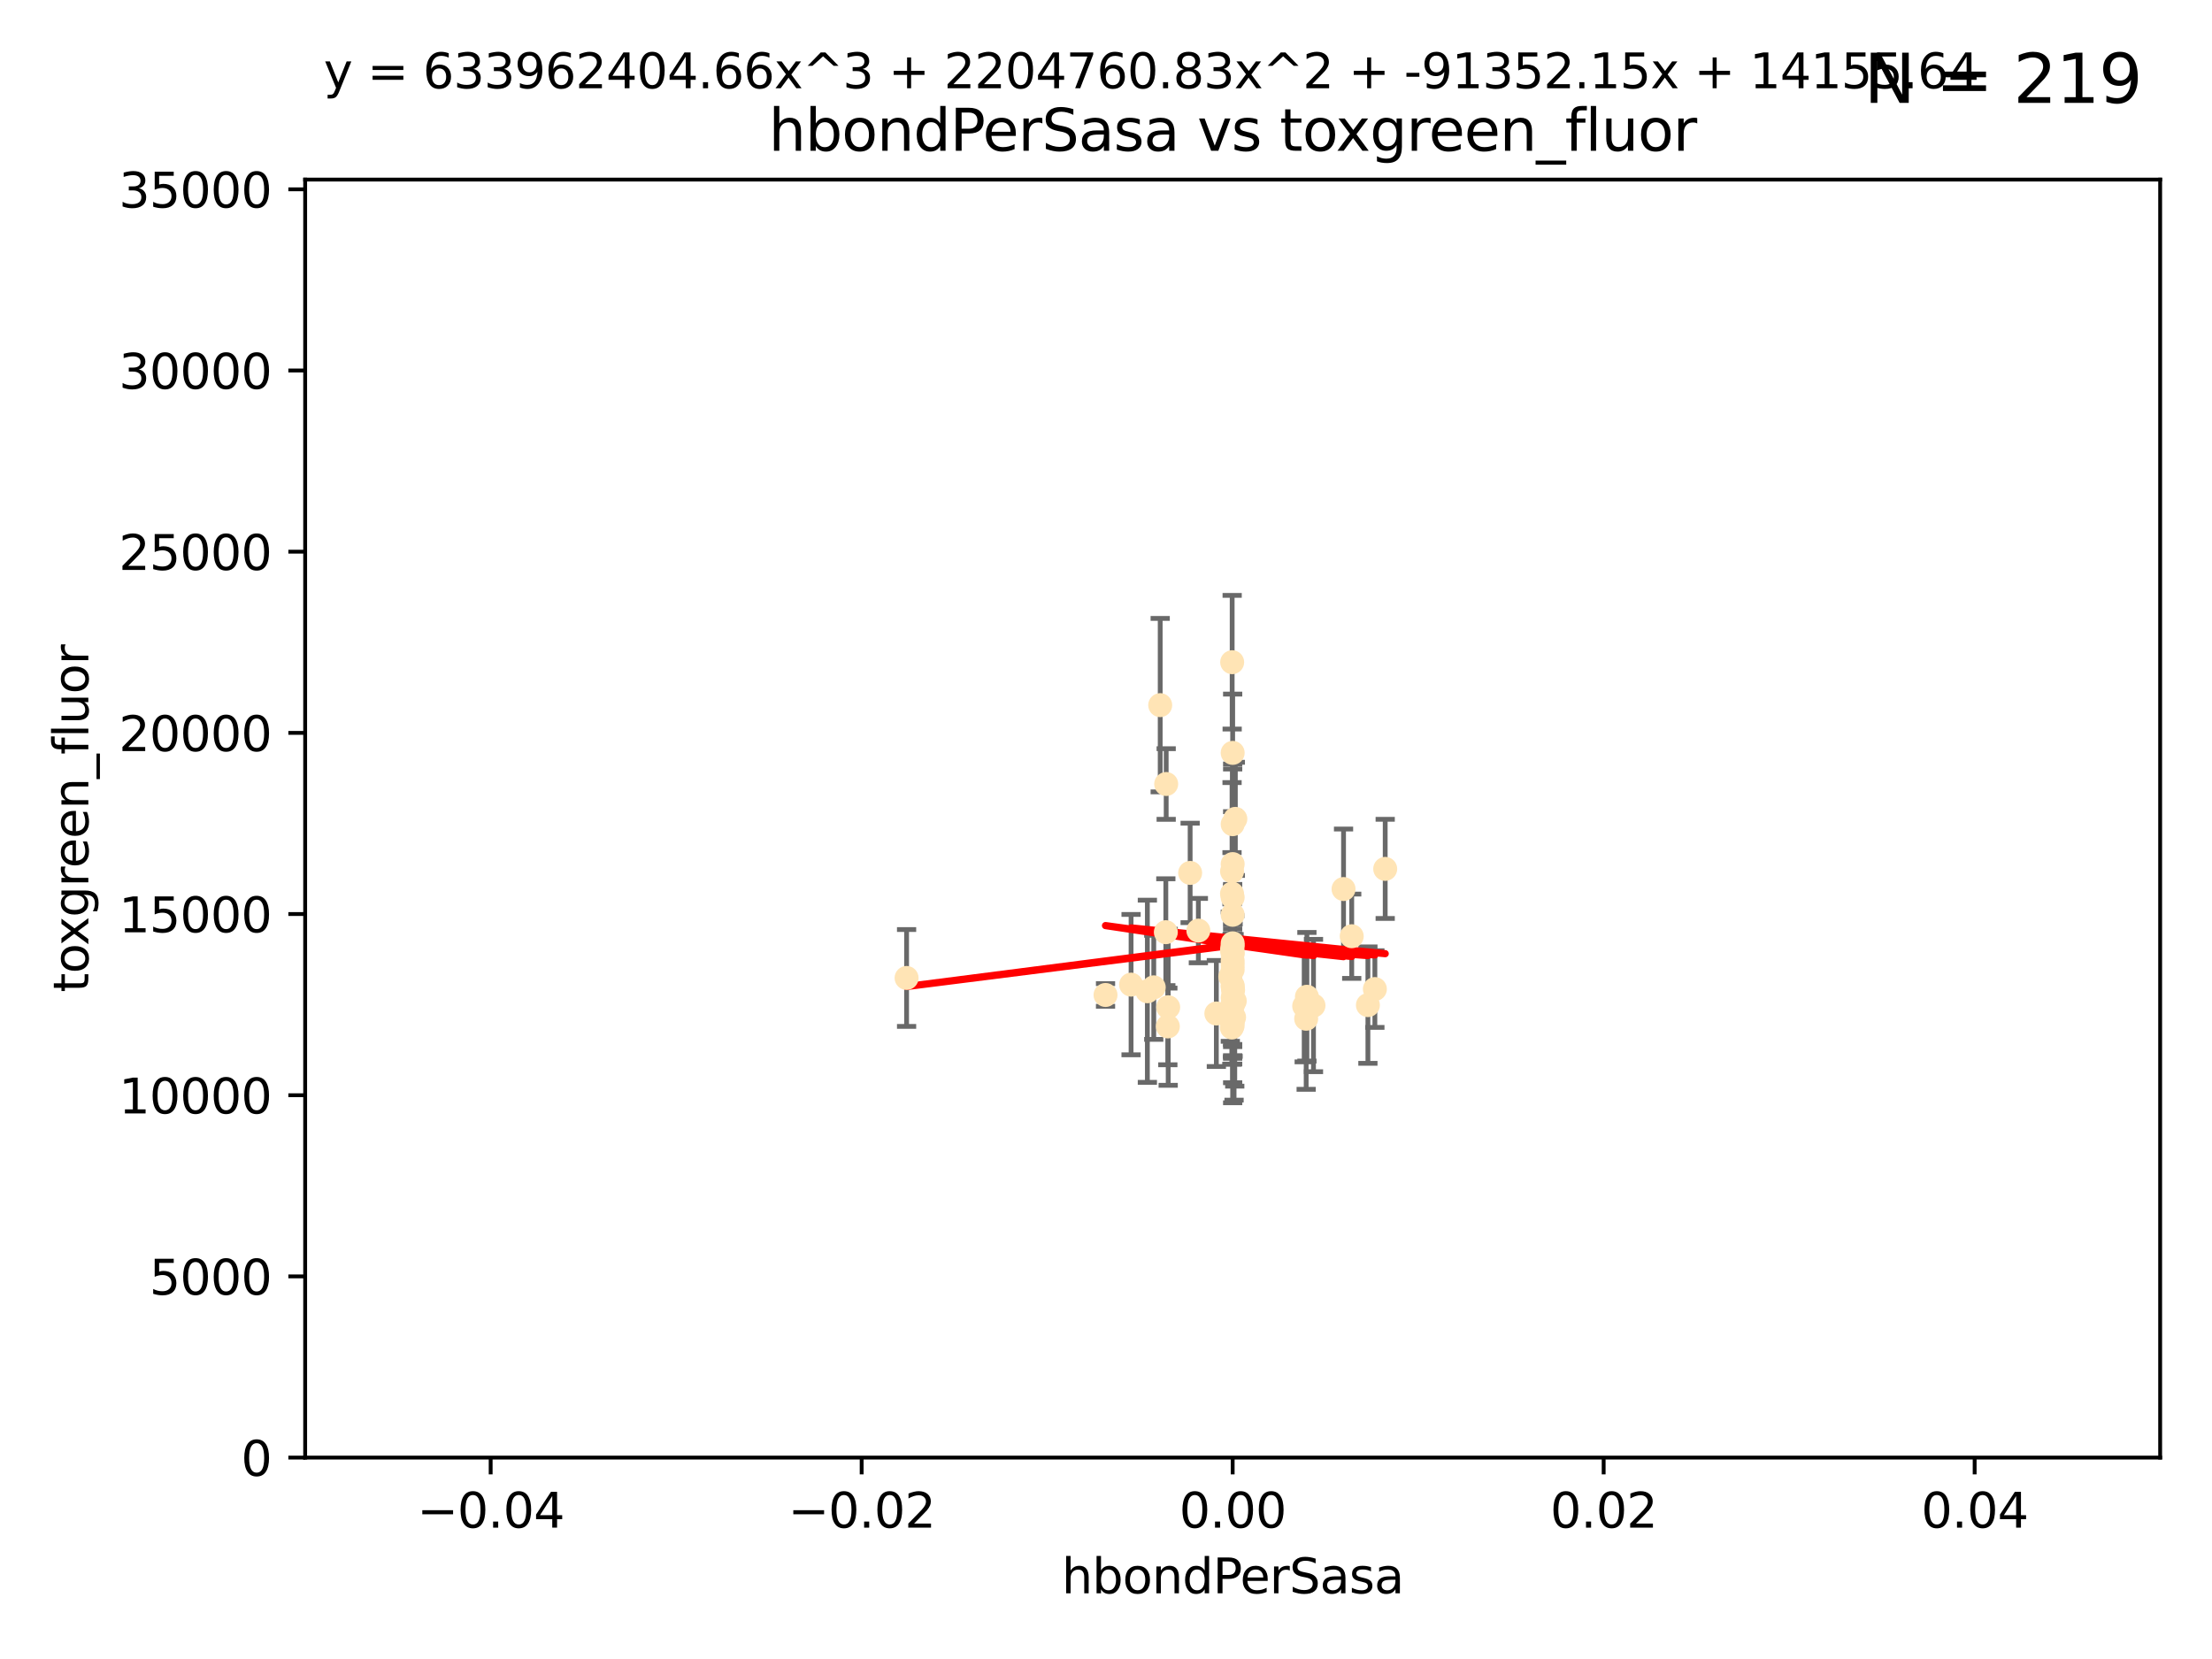 <?xml version="1.0" encoding="utf-8" standalone="no"?>
<!DOCTYPE svg PUBLIC "-//W3C//DTD SVG 1.1//EN"
  "http://www.w3.org/Graphics/SVG/1.1/DTD/svg11.dtd">
<svg xmlns:xlink="http://www.w3.org/1999/xlink" width="460.8pt" height="345.6pt" viewBox="0 0 460.8 345.6" xmlns="http://www.w3.org/2000/svg" version="1.1">
 <defs>
  <style type="text/css">*{stroke-linejoin: round; stroke-linecap: butt}</style>
 </defs>
 <g id="figure_1">
  <g id="patch_1">
   <path d="M 0 345.6 
L 460.8 345.6 
L 460.8 0 
L 0 0 
z
" style="fill: #ffffff"/>
  </g>
  <g id="axes_1">
   <g id="patch_2">
    <path d="M 63.571 303.64 
L 450 303.64 
L 450 37.411 
L 63.571 37.411 
z
" style="fill: #ffffff"/>
   </g>
   <g id="PathCollection_1">
    <defs>
     <path id="me4b89d56dd" d="M 0 1.118 
C 0.297 1.118 0.581 1 0.791 0.791 
C 1 0.581 1.118 0.297 1.118 0 
C 1.118 -0.297 1 -0.581 0.791 -0.791 
C 0.581 -1 0.297 -1.118 0 -1.118 
C -0.297 -1.118 -0.581 -1 -0.791 -0.791 
C -1 -0.581 -1.118 -0.297 -1.118 0 
C -1.118 0.297 -1 0.581 -0.791 0.791 
C -0.581 1 -0.297 1.118 0 1.118 
z
" style="stroke: #ffe4b5"/>
    </defs>
    <g clip-path="url(#p288bdc8b25)">
     <use xlink:href="#me4b89d56dd" x="256.786" y="156.837" style="fill: #ffe4b5; stroke: #ffe4b5"/>
     <use xlink:href="#me4b89d56dd" x="243.283" y="213.825" style="fill: #ffe4b5; stroke: #ffe4b5"/>
     <use xlink:href="#me4b89d56dd" x="256.786" y="171.695" style="fill: #ffe4b5; stroke: #ffe4b5"/>
     <use xlink:href="#me4b89d56dd" x="253.389" y="211.132" style="fill: #ffe4b5; stroke: #ffe4b5"/>
     <use xlink:href="#me4b89d56dd" x="247.928" y="181.843" style="fill: #ffe4b5; stroke: #ffe4b5"/>
     <use xlink:href="#me4b89d56dd" x="235.623" y="205.115" style="fill: #ffe4b5; stroke: #ffe4b5"/>
     <use xlink:href="#me4b89d56dd" x="288.563" y="181.005" style="fill: #ffe4b5; stroke: #ffe4b5"/>
     <use xlink:href="#me4b89d56dd" x="242.938" y="163.323" style="fill: #ffe4b5; stroke: #ffe4b5"/>
     <use xlink:href="#me4b89d56dd" x="286.412" y="206.037" style="fill: #ffe4b5; stroke: #ffe4b5"/>
     <use xlink:href="#me4b89d56dd" x="256.786" y="200.169" style="fill: #ffe4b5; stroke: #ffe4b5"/>
     <use xlink:href="#me4b89d56dd" x="242.864" y="194.192" style="fill: #ffe4b5; stroke: #ffe4b5"/>
     <use xlink:href="#me4b89d56dd" x="239.018" y="206.499" style="fill: #ffe4b5; stroke: #ffe4b5"/>
     <use xlink:href="#me4b89d56dd" x="256.786" y="201.987" style="fill: #ffe4b5; stroke: #ffe4b5"/>
     <use xlink:href="#me4b89d56dd" x="256.786" y="186.933" style="fill: #ffe4b5; stroke: #ffe4b5"/>
     <use xlink:href="#me4b89d56dd" x="256.651" y="186.164" style="fill: #ffe4b5; stroke: #ffe4b5"/>
     <use xlink:href="#me4b89d56dd" x="241.691" y="146.893" style="fill: #ffe4b5; stroke: #ffe4b5"/>
     <use xlink:href="#me4b89d56dd" x="256.786" y="196.509" style="fill: #ffe4b5; stroke: #ffe4b5"/>
     <use xlink:href="#me4b89d56dd" x="256.786" y="207.828" style="fill: #ffe4b5; stroke: #ffe4b5"/>
     <use xlink:href="#me4b89d56dd" x="249.641" y="193.861" style="fill: #ffe4b5; stroke: #ffe4b5"/>
     <use xlink:href="#me4b89d56dd" x="230.301" y="207.271" style="fill: #ffe4b5; stroke: #ffe4b5"/>
     <use xlink:href="#me4b89d56dd" x="256.296" y="203.455" style="fill: #ffe4b5; stroke: #ffe4b5"/>
     <use xlink:href="#me4b89d56dd" x="279.885" y="185.203" style="fill: #ffe4b5; stroke: #ffe4b5"/>
     <use xlink:href="#me4b89d56dd" x="256.613" y="214.052" style="fill: #ffe4b5; stroke: #ffe4b5"/>
     <use xlink:href="#me4b89d56dd" x="256.786" y="198.363" style="fill: #ffe4b5; stroke: #ffe4b5"/>
     <use xlink:href="#me4b89d56dd" x="256.786" y="211.585" style="fill: #ffe4b5; stroke: #ffe4b5"/>
     <use xlink:href="#me4b89d56dd" x="256.786" y="209.035" style="fill: #ffe4b5; stroke: #ffe4b5"/>
     <use xlink:href="#me4b89d56dd" x="256.786" y="209.546" style="fill: #ffe4b5; stroke: #ffe4b5"/>
     <use xlink:href="#me4b89d56dd" x="273.623" y="209.471" style="fill: #ffe4b5; stroke: #ffe4b5"/>
     <use xlink:href="#me4b89d56dd" x="256.786" y="197.121" style="fill: #ffe4b5; stroke: #ffe4b5"/>
     <use xlink:href="#me4b89d56dd" x="256.682" y="137.95" style="fill: #ffe4b5; stroke: #ffe4b5"/>
     <use xlink:href="#me4b89d56dd" x="281.589" y="195.035" style="fill: #ffe4b5; stroke: #ffe4b5"/>
     <use xlink:href="#me4b89d56dd" x="256.659" y="181.513" style="fill: #ffe4b5; stroke: #ffe4b5"/>
     <use xlink:href="#me4b89d56dd" x="272.099" y="212.224" style="fill: #ffe4b5; stroke: #ffe4b5"/>
     <use xlink:href="#me4b89d56dd" x="256.874" y="206.268" style="fill: #ffe4b5; stroke: #ffe4b5"/>
     <use xlink:href="#me4b89d56dd" x="256.786" y="205.576" style="fill: #ffe4b5; stroke: #ffe4b5"/>
     <use xlink:href="#me4b89d56dd" x="256.786" y="212.837" style="fill: #ffe4b5; stroke: #ffe4b5"/>
     <use xlink:href="#me4b89d56dd" x="240.348" y="205.681" style="fill: #ffe4b5; stroke: #ffe4b5"/>
     <use xlink:href="#me4b89d56dd" x="256.786" y="180.006" style="fill: #ffe4b5; stroke: #ffe4b5"/>
     <use xlink:href="#me4b89d56dd" x="256.653" y="197.851" style="fill: #ffe4b5; stroke: #ffe4b5"/>
     <use xlink:href="#me4b89d56dd" x="284.96" y="209.384" style="fill: #ffe4b5; stroke: #ffe4b5"/>
     <use xlink:href="#me4b89d56dd" x="257.344" y="170.586" style="fill: #ffe4b5; stroke: #ffe4b5"/>
     <use xlink:href="#me4b89d56dd" x="272.252" y="207.643" style="fill: #ffe4b5; stroke: #ffe4b5"/>
     <use xlink:href="#me4b89d56dd" x="257.222" y="208.521" style="fill: #ffe4b5; stroke: #ffe4b5"/>
     <use xlink:href="#me4b89d56dd" x="188.858" y="203.725" style="fill: #ffe4b5; stroke: #ffe4b5"/>
     <use xlink:href="#me4b89d56dd" x="256.786" y="205.306" style="fill: #ffe4b5; stroke: #ffe4b5"/>
     <use xlink:href="#me4b89d56dd" x="256.786" y="213.635" style="fill: #ffe4b5; stroke: #ffe4b5"/>
     <use xlink:href="#me4b89d56dd" x="271.688" y="209.579" style="fill: #ffe4b5; stroke: #ffe4b5"/>
     <use xlink:href="#me4b89d56dd" x="256.786" y="198.699" style="fill: #ffe4b5; stroke: #ffe4b5"/>
     <use xlink:href="#me4b89d56dd" x="243.355" y="209.828" style="fill: #ffe4b5; stroke: #ffe4b5"/>
     <use xlink:href="#me4b89d56dd" x="256.786" y="201.054" style="fill: #ffe4b5; stroke: #ffe4b5"/>
     <use xlink:href="#me4b89d56dd" x="257.08" y="211.918" style="fill: #ffe4b5; stroke: #ffe4b5"/>
     <use xlink:href="#me4b89d56dd" x="256.786" y="190.57" style="fill: #ffe4b5; stroke: #ffe4b5"/>
    </g>
   </g>
   <g id="matplotlib.axis_1">
    <g id="xtick_1">
     <g id="line2d_1">
      <defs>
       <path id="m422e2ed65f" d="M 0 0 
L 0 3.5 
" style="stroke: #000000; stroke-width: 0.8"/>
      </defs>
      <g>
       <use xlink:href="#m422e2ed65f" x="102.214" y="303.64" style="stroke: #000000; stroke-width: 0.8"/>
      </g>
     </g>
     <g id="text_1">
      <!-- −0.04 -->
      <g transform="translate(86.891 318.238)scale(0.1 -0.1)">
       <defs>
        <path id="DejaVuSans-2212" d="M 678 2272 
L 4684 2272 
L 4684 1741 
L 678 1741 
L 678 2272 
z
" transform="scale(0.016)"/>
        <path id="DejaVuSans-30" d="M 2034 4250 
Q 1547 4250 1301 3770 
Q 1056 3291 1056 2328 
Q 1056 1369 1301 889 
Q 1547 409 2034 409 
Q 2525 409 2770 889 
Q 3016 1369 3016 2328 
Q 3016 3291 2770 3770 
Q 2525 4250 2034 4250 
z
M 2034 4750 
Q 2819 4750 3233 4129 
Q 3647 3509 3647 2328 
Q 3647 1150 3233 529 
Q 2819 -91 2034 -91 
Q 1250 -91 836 529 
Q 422 1150 422 2328 
Q 422 3509 836 4129 
Q 1250 4750 2034 4750 
z
" transform="scale(0.016)"/>
        <path id="DejaVuSans-2e" d="M 684 794 
L 1344 794 
L 1344 0 
L 684 0 
L 684 794 
z
" transform="scale(0.016)"/>
        <path id="DejaVuSans-34" d="M 2419 4116 
L 825 1625 
L 2419 1625 
L 2419 4116 
z
M 2253 4666 
L 3047 4666 
L 3047 1625 
L 3713 1625 
L 3713 1100 
L 3047 1100 
L 3047 0 
L 2419 0 
L 2419 1100 
L 313 1100 
L 313 1709 
L 2253 4666 
z
" transform="scale(0.016)"/>
       </defs>
       <use xlink:href="#DejaVuSans-2212"/>
       <use xlink:href="#DejaVuSans-30" x="83.789"/>
       <use xlink:href="#DejaVuSans-2e" x="147.412"/>
       <use xlink:href="#DejaVuSans-30" x="179.199"/>
       <use xlink:href="#DejaVuSans-34" x="242.822"/>
      </g>
     </g>
    </g>
    <g id="xtick_2">
     <g id="line2d_2">
      <g>
       <use xlink:href="#m422e2ed65f" x="179.5" y="303.64" style="stroke: #000000; stroke-width: 0.8"/>
      </g>
     </g>
     <g id="text_2">
      <!-- −0.02 -->
      <g transform="translate(164.177 318.238)scale(0.1 -0.1)">
       <defs>
        <path id="DejaVuSans-32" d="M 1228 531 
L 3431 531 
L 3431 0 
L 469 0 
L 469 531 
Q 828 903 1448 1529 
Q 2069 2156 2228 2338 
Q 2531 2678 2651 2914 
Q 2772 3150 2772 3378 
Q 2772 3750 2511 3984 
Q 2250 4219 1831 4219 
Q 1534 4219 1204 4116 
Q 875 4013 500 3803 
L 500 4441 
Q 881 4594 1212 4672 
Q 1544 4750 1819 4750 
Q 2544 4750 2975 4387 
Q 3406 4025 3406 3419 
Q 3406 3131 3298 2873 
Q 3191 2616 2906 2266 
Q 2828 2175 2409 1742 
Q 1991 1309 1228 531 
z
" transform="scale(0.016)"/>
       </defs>
       <use xlink:href="#DejaVuSans-2212"/>
       <use xlink:href="#DejaVuSans-30" x="83.789"/>
       <use xlink:href="#DejaVuSans-2e" x="147.412"/>
       <use xlink:href="#DejaVuSans-30" x="179.199"/>
       <use xlink:href="#DejaVuSans-32" x="242.822"/>
      </g>
     </g>
    </g>
    <g id="xtick_3">
     <g id="line2d_3">
      <g>
       <use xlink:href="#m422e2ed65f" x="256.786" y="303.64" style="stroke: #000000; stroke-width: 0.8"/>
      </g>
     </g>
     <g id="text_3">
      <!-- 0.00 -->
      <g transform="translate(245.653 318.238)scale(0.1 -0.1)">
       <use xlink:href="#DejaVuSans-30"/>
       <use xlink:href="#DejaVuSans-2e" x="63.623"/>
       <use xlink:href="#DejaVuSans-30" x="95.41"/>
       <use xlink:href="#DejaVuSans-30" x="159.033"/>
      </g>
     </g>
    </g>
    <g id="xtick_4">
     <g id="line2d_4">
      <g>
       <use xlink:href="#m422e2ed65f" x="334.071" y="303.64" style="stroke: #000000; stroke-width: 0.8"/>
      </g>
     </g>
     <g id="text_4">
      <!-- 0.02 -->
      <g transform="translate(322.939 318.238)scale(0.1 -0.1)">
       <use xlink:href="#DejaVuSans-30"/>
       <use xlink:href="#DejaVuSans-2e" x="63.623"/>
       <use xlink:href="#DejaVuSans-30" x="95.41"/>
       <use xlink:href="#DejaVuSans-32" x="159.033"/>
      </g>
     </g>
    </g>
    <g id="xtick_5">
     <g id="line2d_5">
      <g>
       <use xlink:href="#m422e2ed65f" x="411.357" y="303.64" style="stroke: #000000; stroke-width: 0.8"/>
      </g>
     </g>
     <g id="text_5">
      <!-- 0.04 -->
      <g transform="translate(400.224 318.238)scale(0.1 -0.1)">
       <use xlink:href="#DejaVuSans-30"/>
       <use xlink:href="#DejaVuSans-2e" x="63.623"/>
       <use xlink:href="#DejaVuSans-30" x="95.41"/>
       <use xlink:href="#DejaVuSans-34" x="159.033"/>
      </g>
     </g>
    </g>
    <g id="text_6">
     <!-- hbondPerSasa -->
     <g transform="translate(221.168 331.917)scale(0.1 -0.1)">
      <defs>
       <path id="DejaVuSans-68" d="M 3513 2113 
L 3513 0 
L 2938 0 
L 2938 2094 
Q 2938 2591 2744 2837 
Q 2550 3084 2163 3084 
Q 1697 3084 1428 2787 
Q 1159 2491 1159 1978 
L 1159 0 
L 581 0 
L 581 4863 
L 1159 4863 
L 1159 2956 
Q 1366 3272 1645 3428 
Q 1925 3584 2291 3584 
Q 2894 3584 3203 3211 
Q 3513 2838 3513 2113 
z
" transform="scale(0.016)"/>
       <path id="DejaVuSans-62" d="M 3116 1747 
Q 3116 2381 2855 2742 
Q 2594 3103 2138 3103 
Q 1681 3103 1420 2742 
Q 1159 2381 1159 1747 
Q 1159 1113 1420 752 
Q 1681 391 2138 391 
Q 2594 391 2855 752 
Q 3116 1113 3116 1747 
z
M 1159 2969 
Q 1341 3281 1617 3432 
Q 1894 3584 2278 3584 
Q 2916 3584 3314 3078 
Q 3713 2572 3713 1747 
Q 3713 922 3314 415 
Q 2916 -91 2278 -91 
Q 1894 -91 1617 61 
Q 1341 213 1159 525 
L 1159 0 
L 581 0 
L 581 4863 
L 1159 4863 
L 1159 2969 
z
" transform="scale(0.016)"/>
       <path id="DejaVuSans-6f" d="M 1959 3097 
Q 1497 3097 1228 2736 
Q 959 2375 959 1747 
Q 959 1119 1226 758 
Q 1494 397 1959 397 
Q 2419 397 2687 759 
Q 2956 1122 2956 1747 
Q 2956 2369 2687 2733 
Q 2419 3097 1959 3097 
z
M 1959 3584 
Q 2709 3584 3137 3096 
Q 3566 2609 3566 1747 
Q 3566 888 3137 398 
Q 2709 -91 1959 -91 
Q 1206 -91 779 398 
Q 353 888 353 1747 
Q 353 2609 779 3096 
Q 1206 3584 1959 3584 
z
" transform="scale(0.016)"/>
       <path id="DejaVuSans-6e" d="M 3513 2113 
L 3513 0 
L 2938 0 
L 2938 2094 
Q 2938 2591 2744 2837 
Q 2550 3084 2163 3084 
Q 1697 3084 1428 2787 
Q 1159 2491 1159 1978 
L 1159 0 
L 581 0 
L 581 3500 
L 1159 3500 
L 1159 2956 
Q 1366 3272 1645 3428 
Q 1925 3584 2291 3584 
Q 2894 3584 3203 3211 
Q 3513 2838 3513 2113 
z
" transform="scale(0.016)"/>
       <path id="DejaVuSans-64" d="M 2906 2969 
L 2906 4863 
L 3481 4863 
L 3481 0 
L 2906 0 
L 2906 525 
Q 2725 213 2448 61 
Q 2172 -91 1784 -91 
Q 1150 -91 751 415 
Q 353 922 353 1747 
Q 353 2572 751 3078 
Q 1150 3584 1784 3584 
Q 2172 3584 2448 3432 
Q 2725 3281 2906 2969 
z
M 947 1747 
Q 947 1113 1208 752 
Q 1469 391 1925 391 
Q 2381 391 2643 752 
Q 2906 1113 2906 1747 
Q 2906 2381 2643 2742 
Q 2381 3103 1925 3103 
Q 1469 3103 1208 2742 
Q 947 2381 947 1747 
z
" transform="scale(0.016)"/>
       <path id="DejaVuSans-50" d="M 1259 4147 
L 1259 2394 
L 2053 2394 
Q 2494 2394 2734 2622 
Q 2975 2850 2975 3272 
Q 2975 3691 2734 3919 
Q 2494 4147 2053 4147 
L 1259 4147 
z
M 628 4666 
L 2053 4666 
Q 2838 4666 3239 4311 
Q 3641 3956 3641 3272 
Q 3641 2581 3239 2228 
Q 2838 1875 2053 1875 
L 1259 1875 
L 1259 0 
L 628 0 
L 628 4666 
z
" transform="scale(0.016)"/>
       <path id="DejaVuSans-65" d="M 3597 1894 
L 3597 1613 
L 953 1613 
Q 991 1019 1311 708 
Q 1631 397 2203 397 
Q 2534 397 2845 478 
Q 3156 559 3463 722 
L 3463 178 
Q 3153 47 2828 -22 
Q 2503 -91 2169 -91 
Q 1331 -91 842 396 
Q 353 884 353 1716 
Q 353 2575 817 3079 
Q 1281 3584 2069 3584 
Q 2775 3584 3186 3129 
Q 3597 2675 3597 1894 
z
M 3022 2063 
Q 3016 2534 2758 2815 
Q 2500 3097 2075 3097 
Q 1594 3097 1305 2825 
Q 1016 2553 972 2059 
L 3022 2063 
z
" transform="scale(0.016)"/>
       <path id="DejaVuSans-72" d="M 2631 2963 
Q 2534 3019 2420 3045 
Q 2306 3072 2169 3072 
Q 1681 3072 1420 2755 
Q 1159 2438 1159 1844 
L 1159 0 
L 581 0 
L 581 3500 
L 1159 3500 
L 1159 2956 
Q 1341 3275 1631 3429 
Q 1922 3584 2338 3584 
Q 2397 3584 2469 3576 
Q 2541 3569 2628 3553 
L 2631 2963 
z
" transform="scale(0.016)"/>
       <path id="DejaVuSans-53" d="M 3425 4513 
L 3425 3897 
Q 3066 4069 2747 4153 
Q 2428 4238 2131 4238 
Q 1616 4238 1336 4038 
Q 1056 3838 1056 3469 
Q 1056 3159 1242 3001 
Q 1428 2844 1947 2747 
L 2328 2669 
Q 3034 2534 3370 2195 
Q 3706 1856 3706 1288 
Q 3706 609 3251 259 
Q 2797 -91 1919 -91 
Q 1588 -91 1214 -16 
Q 841 59 441 206 
L 441 856 
Q 825 641 1194 531 
Q 1563 422 1919 422 
Q 2459 422 2753 634 
Q 3047 847 3047 1241 
Q 3047 1584 2836 1778 
Q 2625 1972 2144 2069 
L 1759 2144 
Q 1053 2284 737 2584 
Q 422 2884 422 3419 
Q 422 4038 858 4394 
Q 1294 4750 2059 4750 
Q 2388 4750 2728 4690 
Q 3069 4631 3425 4513 
z
" transform="scale(0.016)"/>
       <path id="DejaVuSans-61" d="M 2194 1759 
Q 1497 1759 1228 1600 
Q 959 1441 959 1056 
Q 959 750 1161 570 
Q 1363 391 1709 391 
Q 2188 391 2477 730 
Q 2766 1069 2766 1631 
L 2766 1759 
L 2194 1759 
z
M 3341 1997 
L 3341 0 
L 2766 0 
L 2766 531 
Q 2569 213 2275 61 
Q 1981 -91 1556 -91 
Q 1019 -91 701 211 
Q 384 513 384 1019 
Q 384 1609 779 1909 
Q 1175 2209 1959 2209 
L 2766 2209 
L 2766 2266 
Q 2766 2663 2505 2880 
Q 2244 3097 1772 3097 
Q 1472 3097 1187 3025 
Q 903 2953 641 2809 
L 641 3341 
Q 956 3463 1253 3523 
Q 1550 3584 1831 3584 
Q 2591 3584 2966 3190 
Q 3341 2797 3341 1997 
z
" transform="scale(0.016)"/>
       <path id="DejaVuSans-73" d="M 2834 3397 
L 2834 2853 
Q 2591 2978 2328 3040 
Q 2066 3103 1784 3103 
Q 1356 3103 1142 2972 
Q 928 2841 928 2578 
Q 928 2378 1081 2264 
Q 1234 2150 1697 2047 
L 1894 2003 
Q 2506 1872 2764 1633 
Q 3022 1394 3022 966 
Q 3022 478 2636 193 
Q 2250 -91 1575 -91 
Q 1294 -91 989 -36 
Q 684 19 347 128 
L 347 722 
Q 666 556 975 473 
Q 1284 391 1588 391 
Q 1994 391 2212 530 
Q 2431 669 2431 922 
Q 2431 1156 2273 1281 
Q 2116 1406 1581 1522 
L 1381 1569 
Q 847 1681 609 1914 
Q 372 2147 372 2553 
Q 372 3047 722 3315 
Q 1072 3584 1716 3584 
Q 2034 3584 2315 3537 
Q 2597 3491 2834 3397 
z
" transform="scale(0.016)"/>
      </defs>
      <use xlink:href="#DejaVuSans-68"/>
      <use xlink:href="#DejaVuSans-62" x="63.379"/>
      <use xlink:href="#DejaVuSans-6f" x="126.855"/>
      <use xlink:href="#DejaVuSans-6e" x="188.037"/>
      <use xlink:href="#DejaVuSans-64" x="251.416"/>
      <use xlink:href="#DejaVuSans-50" x="314.893"/>
      <use xlink:href="#DejaVuSans-65" x="371.57"/>
      <use xlink:href="#DejaVuSans-72" x="433.094"/>
      <use xlink:href="#DejaVuSans-53" x="474.207"/>
      <use xlink:href="#DejaVuSans-61" x="537.684"/>
      <use xlink:href="#DejaVuSans-73" x="598.963"/>
      <use xlink:href="#DejaVuSans-61" x="651.062"/>
     </g>
    </g>
   </g>
   <g id="matplotlib.axis_2">
    <g id="ytick_1">
     <g id="line2d_6">
      <defs>
       <path id="md55c28b220" d="M 0 0 
L -3.5 0 
" style="stroke: #000000; stroke-width: 0.8"/>
      </defs>
      <g>
       <use xlink:href="#md55c28b220" x="63.571" y="303.64" style="stroke: #000000; stroke-width: 0.8"/>
      </g>
     </g>
     <g id="text_7">
      <!-- 0 -->
      <g transform="translate(50.209 307.439)scale(0.1 -0.1)">
       <use xlink:href="#DejaVuSans-30"/>
      </g>
     </g>
    </g>
    <g id="ytick_2">
     <g id="line2d_7">
      <g>
       <use xlink:href="#md55c28b220" x="63.571" y="265.897" style="stroke: #000000; stroke-width: 0.8"/>
      </g>
     </g>
     <g id="text_8">
      <!-- 5000 -->
      <g transform="translate(31.121 269.696)scale(0.1 -0.1)">
       <defs>
        <path id="DejaVuSans-35" d="M 691 4666 
L 3169 4666 
L 3169 4134 
L 1269 4134 
L 1269 2991 
Q 1406 3038 1543 3061 
Q 1681 3084 1819 3084 
Q 2600 3084 3056 2656 
Q 3513 2228 3513 1497 
Q 3513 744 3044 326 
Q 2575 -91 1722 -91 
Q 1428 -91 1123 -41 
Q 819 9 494 109 
L 494 744 
Q 775 591 1075 516 
Q 1375 441 1709 441 
Q 2250 441 2565 725 
Q 2881 1009 2881 1497 
Q 2881 1984 2565 2268 
Q 2250 2553 1709 2553 
Q 1456 2553 1204 2497 
Q 953 2441 691 2322 
L 691 4666 
z
" transform="scale(0.016)"/>
       </defs>
       <use xlink:href="#DejaVuSans-35"/>
       <use xlink:href="#DejaVuSans-30" x="63.623"/>
       <use xlink:href="#DejaVuSans-30" x="127.246"/>
       <use xlink:href="#DejaVuSans-30" x="190.869"/>
      </g>
     </g>
    </g>
    <g id="ytick_3">
     <g id="line2d_8">
      <g>
       <use xlink:href="#md55c28b220" x="63.571" y="228.154" style="stroke: #000000; stroke-width: 0.8"/>
      </g>
     </g>
     <g id="text_9">
      <!-- 10000 -->
      <g transform="translate(24.759 231.953)scale(0.1 -0.1)">
       <defs>
        <path id="DejaVuSans-31" d="M 794 531 
L 1825 531 
L 1825 4091 
L 703 3866 
L 703 4441 
L 1819 4666 
L 2450 4666 
L 2450 531 
L 3481 531 
L 3481 0 
L 794 0 
L 794 531 
z
" transform="scale(0.016)"/>
       </defs>
       <use xlink:href="#DejaVuSans-31"/>
       <use xlink:href="#DejaVuSans-30" x="63.623"/>
       <use xlink:href="#DejaVuSans-30" x="127.246"/>
       <use xlink:href="#DejaVuSans-30" x="190.869"/>
       <use xlink:href="#DejaVuSans-30" x="254.492"/>
      </g>
     </g>
    </g>
    <g id="ytick_4">
     <g id="line2d_9">
      <g>
       <use xlink:href="#md55c28b220" x="63.571" y="190.411" style="stroke: #000000; stroke-width: 0.8"/>
      </g>
     </g>
     <g id="text_10">
      <!-- 15000 -->
      <g transform="translate(24.759 194.21)scale(0.1 -0.1)">
       <use xlink:href="#DejaVuSans-31"/>
       <use xlink:href="#DejaVuSans-35" x="63.623"/>
       <use xlink:href="#DejaVuSans-30" x="127.246"/>
       <use xlink:href="#DejaVuSans-30" x="190.869"/>
       <use xlink:href="#DejaVuSans-30" x="254.492"/>
      </g>
     </g>
    </g>
    <g id="ytick_5">
     <g id="line2d_10">
      <g>
       <use xlink:href="#md55c28b220" x="63.571" y="152.668" style="stroke: #000000; stroke-width: 0.8"/>
      </g>
     </g>
     <g id="text_11">
      <!-- 20000 -->
      <g transform="translate(24.759 156.467)scale(0.1 -0.1)">
       <use xlink:href="#DejaVuSans-32"/>
       <use xlink:href="#DejaVuSans-30" x="63.623"/>
       <use xlink:href="#DejaVuSans-30" x="127.246"/>
       <use xlink:href="#DejaVuSans-30" x="190.869"/>
       <use xlink:href="#DejaVuSans-30" x="254.492"/>
      </g>
     </g>
    </g>
    <g id="ytick_6">
     <g id="line2d_11">
      <g>
       <use xlink:href="#md55c28b220" x="63.571" y="114.925" style="stroke: #000000; stroke-width: 0.8"/>
      </g>
     </g>
     <g id="text_12">
      <!-- 25000 -->
      <g transform="translate(24.759 118.724)scale(0.1 -0.1)">
       <use xlink:href="#DejaVuSans-32"/>
       <use xlink:href="#DejaVuSans-35" x="63.623"/>
       <use xlink:href="#DejaVuSans-30" x="127.246"/>
       <use xlink:href="#DejaVuSans-30" x="190.869"/>
       <use xlink:href="#DejaVuSans-30" x="254.492"/>
      </g>
     </g>
    </g>
    <g id="ytick_7">
     <g id="line2d_12">
      <g>
       <use xlink:href="#md55c28b220" x="63.571" y="77.181" style="stroke: #000000; stroke-width: 0.8"/>
      </g>
     </g>
     <g id="text_13">
      <!-- 30000 -->
      <g transform="translate(24.759 80.981)scale(0.1 -0.1)">
       <defs>
        <path id="DejaVuSans-33" d="M 2597 2516 
Q 3050 2419 3304 2112 
Q 3559 1806 3559 1356 
Q 3559 666 3084 287 
Q 2609 -91 1734 -91 
Q 1441 -91 1130 -33 
Q 819 25 488 141 
L 488 750 
Q 750 597 1062 519 
Q 1375 441 1716 441 
Q 2309 441 2620 675 
Q 2931 909 2931 1356 
Q 2931 1769 2642 2001 
Q 2353 2234 1838 2234 
L 1294 2234 
L 1294 2753 
L 1863 2753 
Q 2328 2753 2575 2939 
Q 2822 3125 2822 3475 
Q 2822 3834 2567 4026 
Q 2313 4219 1838 4219 
Q 1578 4219 1281 4162 
Q 984 4106 628 3988 
L 628 4550 
Q 988 4650 1302 4700 
Q 1616 4750 1894 4750 
Q 2613 4750 3031 4423 
Q 3450 4097 3450 3541 
Q 3450 3153 3228 2886 
Q 3006 2619 2597 2516 
z
" transform="scale(0.016)"/>
       </defs>
       <use xlink:href="#DejaVuSans-33"/>
       <use xlink:href="#DejaVuSans-30" x="63.623"/>
       <use xlink:href="#DejaVuSans-30" x="127.246"/>
       <use xlink:href="#DejaVuSans-30" x="190.869"/>
       <use xlink:href="#DejaVuSans-30" x="254.492"/>
      </g>
     </g>
    </g>
    <g id="ytick_8">
     <g id="line2d_13">
      <g>
       <use xlink:href="#md55c28b220" x="63.571" y="39.438" style="stroke: #000000; stroke-width: 0.8"/>
      </g>
     </g>
     <g id="text_14">
      <!-- 35000 -->
      <g transform="translate(24.759 43.238)scale(0.1 -0.1)">
       <use xlink:href="#DejaVuSans-33"/>
       <use xlink:href="#DejaVuSans-35" x="63.623"/>
       <use xlink:href="#DejaVuSans-30" x="127.246"/>
       <use xlink:href="#DejaVuSans-30" x="190.869"/>
       <use xlink:href="#DejaVuSans-30" x="254.492"/>
      </g>
     </g>
    </g>
    <g id="text_15">
     <!-- toxgreen_fluor -->
     <g transform="translate(18.401 206.72)rotate(-90)scale(0.1 -0.1)">
      <defs>
       <path id="DejaVuSans-74" d="M 1172 4494 
L 1172 3500 
L 2356 3500 
L 2356 3053 
L 1172 3053 
L 1172 1153 
Q 1172 725 1289 603 
Q 1406 481 1766 481 
L 2356 481 
L 2356 0 
L 1766 0 
Q 1100 0 847 248 
Q 594 497 594 1153 
L 594 3053 
L 172 3053 
L 172 3500 
L 594 3500 
L 594 4494 
L 1172 4494 
z
" transform="scale(0.016)"/>
       <path id="DejaVuSans-78" d="M 3513 3500 
L 2247 1797 
L 3578 0 
L 2900 0 
L 1881 1375 
L 863 0 
L 184 0 
L 1544 1831 
L 300 3500 
L 978 3500 
L 1906 2253 
L 2834 3500 
L 3513 3500 
z
" transform="scale(0.016)"/>
       <path id="DejaVuSans-67" d="M 2906 1791 
Q 2906 2416 2648 2759 
Q 2391 3103 1925 3103 
Q 1463 3103 1205 2759 
Q 947 2416 947 1791 
Q 947 1169 1205 825 
Q 1463 481 1925 481 
Q 2391 481 2648 825 
Q 2906 1169 2906 1791 
z
M 3481 434 
Q 3481 -459 3084 -895 
Q 2688 -1331 1869 -1331 
Q 1566 -1331 1297 -1286 
Q 1028 -1241 775 -1147 
L 775 -588 
Q 1028 -725 1275 -790 
Q 1522 -856 1778 -856 
Q 2344 -856 2625 -561 
Q 2906 -266 2906 331 
L 2906 616 
Q 2728 306 2450 153 
Q 2172 0 1784 0 
Q 1141 0 747 490 
Q 353 981 353 1791 
Q 353 2603 747 3093 
Q 1141 3584 1784 3584 
Q 2172 3584 2450 3431 
Q 2728 3278 2906 2969 
L 2906 3500 
L 3481 3500 
L 3481 434 
z
" transform="scale(0.016)"/>
       <path id="DejaVuSans-5f" d="M 3263 -1063 
L 3263 -1509 
L -63 -1509 
L -63 -1063 
L 3263 -1063 
z
" transform="scale(0.016)"/>
       <path id="DejaVuSans-66" d="M 2375 4863 
L 2375 4384 
L 1825 4384 
Q 1516 4384 1395 4259 
Q 1275 4134 1275 3809 
L 1275 3500 
L 2222 3500 
L 2222 3053 
L 1275 3053 
L 1275 0 
L 697 0 
L 697 3053 
L 147 3053 
L 147 3500 
L 697 3500 
L 697 3744 
Q 697 4328 969 4595 
Q 1241 4863 1831 4863 
L 2375 4863 
z
" transform="scale(0.016)"/>
       <path id="DejaVuSans-6c" d="M 603 4863 
L 1178 4863 
L 1178 0 
L 603 0 
L 603 4863 
z
" transform="scale(0.016)"/>
       <path id="DejaVuSans-75" d="M 544 1381 
L 544 3500 
L 1119 3500 
L 1119 1403 
Q 1119 906 1312 657 
Q 1506 409 1894 409 
Q 2359 409 2629 706 
Q 2900 1003 2900 1516 
L 2900 3500 
L 3475 3500 
L 3475 0 
L 2900 0 
L 2900 538 
Q 2691 219 2414 64 
Q 2138 -91 1772 -91 
Q 1169 -91 856 284 
Q 544 659 544 1381 
z
M 1991 3584 
L 1991 3584 
z
" transform="scale(0.016)"/>
      </defs>
      <use xlink:href="#DejaVuSans-74"/>
      <use xlink:href="#DejaVuSans-6f" x="39.209"/>
      <use xlink:href="#DejaVuSans-78" x="97.266"/>
      <use xlink:href="#DejaVuSans-67" x="156.445"/>
      <use xlink:href="#DejaVuSans-72" x="219.922"/>
      <use xlink:href="#DejaVuSans-65" x="258.785"/>
      <use xlink:href="#DejaVuSans-65" x="320.309"/>
      <use xlink:href="#DejaVuSans-6e" x="381.832"/>
      <use xlink:href="#DejaVuSans-5f" x="445.211"/>
      <use xlink:href="#DejaVuSans-66" x="495.211"/>
      <use xlink:href="#DejaVuSans-6c" x="530.416"/>
      <use xlink:href="#DejaVuSans-75" x="558.199"/>
      <use xlink:href="#DejaVuSans-6f" x="621.578"/>
      <use xlink:href="#DejaVuSans-72" x="682.76"/>
     </g>
    </g>
   </g>
   <g id="LineCollection_1">
    <path d="M 256.786 169.082 
L 256.786 144.592 
" clip-path="url(#p288bdc8b25)" style="fill: none; stroke: #696969"/>
    <path d="M 243.283 221.812 
L 243.283 205.839 
" clip-path="url(#p288bdc8b25)" style="fill: none; stroke: #696969"/>
    <path d="M 256.786 184.238 
L 256.786 159.153 
" clip-path="url(#p288bdc8b25)" style="fill: none; stroke: #696969"/>
    <path d="M 253.389 222.176 
L 253.389 200.087 
" clip-path="url(#p288bdc8b25)" style="fill: none; stroke: #696969"/>
    <path d="M 247.928 192.201 
L 247.928 171.484 
" clip-path="url(#p288bdc8b25)" style="fill: none; stroke: #696969"/>
    <path d="M 235.623 219.733 
L 235.623 190.498 
" clip-path="url(#p288bdc8b25)" style="fill: none; stroke: #696969"/>
    <path d="M 288.563 191.334 
L 288.563 170.675 
" clip-path="url(#p288bdc8b25)" style="fill: none; stroke: #696969"/>
    <path d="M 242.938 170.679 
L 242.938 155.967 
" clip-path="url(#p288bdc8b25)" style="fill: none; stroke: #696969"/>
    <path d="M 286.412 214.023 
L 286.412 198.051 
" clip-path="url(#p288bdc8b25)" style="fill: none; stroke: #696969"/>
    <path d="M 256.786 205.695 
L 256.786 194.642 
" clip-path="url(#p288bdc8b25)" style="fill: none; stroke: #696969"/>
    <path d="M 242.864 205.318 
L 242.864 183.065 
" clip-path="url(#p288bdc8b25)" style="fill: none; stroke: #696969"/>
    <path d="M 239.018 225.473 
L 239.018 187.525 
" clip-path="url(#p288bdc8b25)" style="fill: none; stroke: #696969"/>
    <path d="M 256.786 217.58 
L 256.786 186.394 
" clip-path="url(#p288bdc8b25)" style="fill: none; stroke: #696969"/>
    <path d="M 256.786 202.987 
L 256.786 170.879 
" clip-path="url(#p288bdc8b25)" style="fill: none; stroke: #696969"/>
    <path d="M 256.651 194.716 
L 256.651 177.611 
" clip-path="url(#p288bdc8b25)" style="fill: none; stroke: #696969"/>
    <path d="M 241.691 164.958 
L 241.691 128.828 
" clip-path="url(#p288bdc8b25)" style="fill: none; stroke: #696969"/>
    <path d="M 256.786 204.892 
L 256.786 188.125 
" clip-path="url(#p288bdc8b25)" style="fill: none; stroke: #696969"/>
    <path d="M 256.786 220.196 
L 256.786 195.46 
" clip-path="url(#p288bdc8b25)" style="fill: none; stroke: #696969"/>
    <path d="M 249.641 200.564 
L 249.641 187.157 
" clip-path="url(#p288bdc8b25)" style="fill: none; stroke: #696969"/>
    <path d="M 230.301 209.631 
L 230.301 204.91 
" clip-path="url(#p288bdc8b25)" style="fill: none; stroke: #696969"/>
    <path d="M 256.296 216.927 
L 256.296 189.982 
" clip-path="url(#p288bdc8b25)" style="fill: none; stroke: #696969"/>
    <path d="M 279.885 197.701 
L 279.885 172.706 
" clip-path="url(#p288bdc8b25)" style="fill: none; stroke: #696969"/>
    <path d="M 256.613 221.697 
L 256.613 206.408 
" clip-path="url(#p288bdc8b25)" style="fill: none; stroke: #696969"/>
    <path d="M 256.786 204.127 
L 256.786 192.599 
" clip-path="url(#p288bdc8b25)" style="fill: none; stroke: #696969"/>
    <path d="M 256.786 221.66 
L 256.786 201.509 
" clip-path="url(#p288bdc8b25)" style="fill: none; stroke: #696969"/>
    <path d="M 256.786 219.918 
L 256.786 198.152 
" clip-path="url(#p288bdc8b25)" style="fill: none; stroke: #696969"/>
    <path d="M 256.786 225.553 
L 256.786 193.54 
" clip-path="url(#p288bdc8b25)" style="fill: none; stroke: #696969"/>
    <path d="M 273.623 223.257 
L 273.623 195.684 
" clip-path="url(#p288bdc8b25)" style="fill: none; stroke: #696969"/>
    <path d="M 256.786 214.516 
L 256.786 179.726 
" clip-path="url(#p288bdc8b25)" style="fill: none; stroke: #696969"/>
    <path d="M 256.682 151.873 
L 256.682 124.028 
" clip-path="url(#p288bdc8b25)" style="fill: none; stroke: #696969"/>
    <path d="M 281.589 203.811 
L 281.589 186.259 
" clip-path="url(#p288bdc8b25)" style="fill: none; stroke: #696969"/>
    <path d="M 256.659 200.002 
L 256.659 163.024 
" clip-path="url(#p288bdc8b25)" style="fill: none; stroke: #696969"/>
    <path d="M 272.099 226.922 
L 272.099 197.526 
" clip-path="url(#p288bdc8b25)" style="fill: none; stroke: #696969"/>
    <path d="M 256.874 220.052 
L 256.874 192.484 
" clip-path="url(#p288bdc8b25)" style="fill: none; stroke: #696969"/>
    <path d="M 256.786 210.796 
L 256.786 200.356 
" clip-path="url(#p288bdc8b25)" style="fill: none; stroke: #696969"/>
    <path d="M 256.786 229.727 
L 256.786 195.947 
" clip-path="url(#p288bdc8b25)" style="fill: none; stroke: #696969"/>
    <path d="M 240.348 216.521 
L 240.348 194.84 
" clip-path="url(#p288bdc8b25)" style="fill: none; stroke: #696969"/>
    <path d="M 256.786 199.813 
L 256.786 160.2 
" clip-path="url(#p288bdc8b25)" style="fill: none; stroke: #696969"/>
    <path d="M 256.653 207.408 
L 256.653 188.295 
" clip-path="url(#p288bdc8b25)" style="fill: none; stroke: #696969"/>
    <path d="M 284.96 221.511 
L 284.96 197.258 
" clip-path="url(#p288bdc8b25)" style="fill: none; stroke: #696969"/>
    <path d="M 257.344 182.373 
L 257.344 158.798 
" clip-path="url(#p288bdc8b25)" style="fill: none; stroke: #696969"/>
    <path d="M 272.252 221.037 
L 272.252 194.249 
" clip-path="url(#p288bdc8b25)" style="fill: none; stroke: #696969"/>
    <path d="M 257.222 226.268 
L 257.222 190.773 
" clip-path="url(#p288bdc8b25)" style="fill: none; stroke: #696969"/>
    <path d="M 188.858 213.814 
L 188.858 193.637 
" clip-path="url(#p288bdc8b25)" style="fill: none; stroke: #696969"/>
    <path d="M 256.786 220.467 
L 256.786 190.144 
" clip-path="url(#p288bdc8b25)" style="fill: none; stroke: #696969"/>
    <path d="M 256.786 218.032 
L 256.786 209.238 
" clip-path="url(#p288bdc8b25)" style="fill: none; stroke: #696969"/>
    <path d="M 271.688 221.201 
L 271.688 197.956 
" clip-path="url(#p288bdc8b25)" style="fill: none; stroke: #696969"/>
    <path d="M 256.786 209.923 
L 256.786 187.475 
" clip-path="url(#p288bdc8b25)" style="fill: none; stroke: #696969"/>
    <path d="M 243.355 226.088 
L 243.355 193.568 
" clip-path="url(#p288bdc8b25)" style="fill: none; stroke: #696969"/>
    <path d="M 256.786 207.493 
L 256.786 194.615 
" clip-path="url(#p288bdc8b25)" style="fill: none; stroke: #696969"/>
    <path d="M 257.08 229.175 
L 257.08 194.662 
" clip-path="url(#p288bdc8b25)" style="fill: none; stroke: #696969"/>
    <path d="M 256.786 196.595 
L 256.786 184.546 
" clip-path="url(#p288bdc8b25)" style="fill: none; stroke: #696969"/>
   </g>
   <g id="line2d_14">
    <defs>
     <path id="m7d1e100416" d="M 2 0 
L -2 -0 
" style="stroke: #696969"/>
    </defs>
    <g clip-path="url(#p288bdc8b25)">
     <use xlink:href="#m7d1e100416" x="256.786" y="169.082" style="fill: #696969; stroke: #696969"/>
     <use xlink:href="#m7d1e100416" x="243.283" y="221.812" style="fill: #696969; stroke: #696969"/>
     <use xlink:href="#m7d1e100416" x="256.786" y="184.238" style="fill: #696969; stroke: #696969"/>
     <use xlink:href="#m7d1e100416" x="253.389" y="222.176" style="fill: #696969; stroke: #696969"/>
     <use xlink:href="#m7d1e100416" x="247.928" y="192.201" style="fill: #696969; stroke: #696969"/>
     <use xlink:href="#m7d1e100416" x="235.623" y="219.733" style="fill: #696969; stroke: #696969"/>
     <use xlink:href="#m7d1e100416" x="288.563" y="191.334" style="fill: #696969; stroke: #696969"/>
     <use xlink:href="#m7d1e100416" x="242.938" y="170.679" style="fill: #696969; stroke: #696969"/>
     <use xlink:href="#m7d1e100416" x="286.412" y="214.023" style="fill: #696969; stroke: #696969"/>
     <use xlink:href="#m7d1e100416" x="256.786" y="205.695" style="fill: #696969; stroke: #696969"/>
     <use xlink:href="#m7d1e100416" x="242.864" y="205.318" style="fill: #696969; stroke: #696969"/>
     <use xlink:href="#m7d1e100416" x="239.018" y="225.473" style="fill: #696969; stroke: #696969"/>
     <use xlink:href="#m7d1e100416" x="256.786" y="217.58" style="fill: #696969; stroke: #696969"/>
     <use xlink:href="#m7d1e100416" x="256.786" y="202.987" style="fill: #696969; stroke: #696969"/>
     <use xlink:href="#m7d1e100416" x="256.651" y="194.716" style="fill: #696969; stroke: #696969"/>
     <use xlink:href="#m7d1e100416" x="241.691" y="164.958" style="fill: #696969; stroke: #696969"/>
     <use xlink:href="#m7d1e100416" x="256.786" y="204.892" style="fill: #696969; stroke: #696969"/>
     <use xlink:href="#m7d1e100416" x="256.786" y="220.196" style="fill: #696969; stroke: #696969"/>
     <use xlink:href="#m7d1e100416" x="249.641" y="200.564" style="fill: #696969; stroke: #696969"/>
     <use xlink:href="#m7d1e100416" x="230.301" y="209.631" style="fill: #696969; stroke: #696969"/>
     <use xlink:href="#m7d1e100416" x="256.296" y="216.927" style="fill: #696969; stroke: #696969"/>
     <use xlink:href="#m7d1e100416" x="279.885" y="197.701" style="fill: #696969; stroke: #696969"/>
     <use xlink:href="#m7d1e100416" x="256.613" y="221.697" style="fill: #696969; stroke: #696969"/>
     <use xlink:href="#m7d1e100416" x="256.786" y="204.127" style="fill: #696969; stroke: #696969"/>
     <use xlink:href="#m7d1e100416" x="256.786" y="221.66" style="fill: #696969; stroke: #696969"/>
     <use xlink:href="#m7d1e100416" x="256.786" y="219.918" style="fill: #696969; stroke: #696969"/>
     <use xlink:href="#m7d1e100416" x="256.786" y="225.553" style="fill: #696969; stroke: #696969"/>
     <use xlink:href="#m7d1e100416" x="273.623" y="223.257" style="fill: #696969; stroke: #696969"/>
     <use xlink:href="#m7d1e100416" x="256.786" y="214.516" style="fill: #696969; stroke: #696969"/>
     <use xlink:href="#m7d1e100416" x="256.682" y="151.873" style="fill: #696969; stroke: #696969"/>
     <use xlink:href="#m7d1e100416" x="281.589" y="203.811" style="fill: #696969; stroke: #696969"/>
     <use xlink:href="#m7d1e100416" x="256.659" y="200.002" style="fill: #696969; stroke: #696969"/>
     <use xlink:href="#m7d1e100416" x="272.099" y="226.922" style="fill: #696969; stroke: #696969"/>
     <use xlink:href="#m7d1e100416" x="256.874" y="220.052" style="fill: #696969; stroke: #696969"/>
     <use xlink:href="#m7d1e100416" x="256.786" y="210.796" style="fill: #696969; stroke: #696969"/>
     <use xlink:href="#m7d1e100416" x="256.786" y="229.727" style="fill: #696969; stroke: #696969"/>
     <use xlink:href="#m7d1e100416" x="240.348" y="216.521" style="fill: #696969; stroke: #696969"/>
     <use xlink:href="#m7d1e100416" x="256.786" y="199.813" style="fill: #696969; stroke: #696969"/>
     <use xlink:href="#m7d1e100416" x="256.653" y="207.408" style="fill: #696969; stroke: #696969"/>
     <use xlink:href="#m7d1e100416" x="284.96" y="221.511" style="fill: #696969; stroke: #696969"/>
     <use xlink:href="#m7d1e100416" x="257.344" y="182.373" style="fill: #696969; stroke: #696969"/>
     <use xlink:href="#m7d1e100416" x="272.252" y="221.037" style="fill: #696969; stroke: #696969"/>
     <use xlink:href="#m7d1e100416" x="257.222" y="226.268" style="fill: #696969; stroke: #696969"/>
     <use xlink:href="#m7d1e100416" x="188.858" y="213.814" style="fill: #696969; stroke: #696969"/>
     <use xlink:href="#m7d1e100416" x="256.786" y="220.467" style="fill: #696969; stroke: #696969"/>
     <use xlink:href="#m7d1e100416" x="256.786" y="218.032" style="fill: #696969; stroke: #696969"/>
     <use xlink:href="#m7d1e100416" x="271.688" y="221.201" style="fill: #696969; stroke: #696969"/>
     <use xlink:href="#m7d1e100416" x="256.786" y="209.923" style="fill: #696969; stroke: #696969"/>
     <use xlink:href="#m7d1e100416" x="243.355" y="226.088" style="fill: #696969; stroke: #696969"/>
     <use xlink:href="#m7d1e100416" x="256.786" y="207.493" style="fill: #696969; stroke: #696969"/>
     <use xlink:href="#m7d1e100416" x="257.08" y="229.175" style="fill: #696969; stroke: #696969"/>
     <use xlink:href="#m7d1e100416" x="256.786" y="196.595" style="fill: #696969; stroke: #696969"/>
    </g>
   </g>
   <g id="line2d_15">
    <g clip-path="url(#p288bdc8b25)">
     <use xlink:href="#m7d1e100416" x="256.786" y="144.592" style="fill: #696969; stroke: #696969"/>
     <use xlink:href="#m7d1e100416" x="243.283" y="205.839" style="fill: #696969; stroke: #696969"/>
     <use xlink:href="#m7d1e100416" x="256.786" y="159.153" style="fill: #696969; stroke: #696969"/>
     <use xlink:href="#m7d1e100416" x="253.389" y="200.087" style="fill: #696969; stroke: #696969"/>
     <use xlink:href="#m7d1e100416" x="247.928" y="171.484" style="fill: #696969; stroke: #696969"/>
     <use xlink:href="#m7d1e100416" x="235.623" y="190.498" style="fill: #696969; stroke: #696969"/>
     <use xlink:href="#m7d1e100416" x="288.563" y="170.675" style="fill: #696969; stroke: #696969"/>
     <use xlink:href="#m7d1e100416" x="242.938" y="155.967" style="fill: #696969; stroke: #696969"/>
     <use xlink:href="#m7d1e100416" x="286.412" y="198.051" style="fill: #696969; stroke: #696969"/>
     <use xlink:href="#m7d1e100416" x="256.786" y="194.642" style="fill: #696969; stroke: #696969"/>
     <use xlink:href="#m7d1e100416" x="242.864" y="183.065" style="fill: #696969; stroke: #696969"/>
     <use xlink:href="#m7d1e100416" x="239.018" y="187.525" style="fill: #696969; stroke: #696969"/>
     <use xlink:href="#m7d1e100416" x="256.786" y="186.394" style="fill: #696969; stroke: #696969"/>
     <use xlink:href="#m7d1e100416" x="256.786" y="170.879" style="fill: #696969; stroke: #696969"/>
     <use xlink:href="#m7d1e100416" x="256.651" y="177.611" style="fill: #696969; stroke: #696969"/>
     <use xlink:href="#m7d1e100416" x="241.691" y="128.828" style="fill: #696969; stroke: #696969"/>
     <use xlink:href="#m7d1e100416" x="256.786" y="188.125" style="fill: #696969; stroke: #696969"/>
     <use xlink:href="#m7d1e100416" x="256.786" y="195.46" style="fill: #696969; stroke: #696969"/>
     <use xlink:href="#m7d1e100416" x="249.641" y="187.157" style="fill: #696969; stroke: #696969"/>
     <use xlink:href="#m7d1e100416" x="230.301" y="204.91" style="fill: #696969; stroke: #696969"/>
     <use xlink:href="#m7d1e100416" x="256.296" y="189.982" style="fill: #696969; stroke: #696969"/>
     <use xlink:href="#m7d1e100416" x="279.885" y="172.706" style="fill: #696969; stroke: #696969"/>
     <use xlink:href="#m7d1e100416" x="256.613" y="206.408" style="fill: #696969; stroke: #696969"/>
     <use xlink:href="#m7d1e100416" x="256.786" y="192.599" style="fill: #696969; stroke: #696969"/>
     <use xlink:href="#m7d1e100416" x="256.786" y="201.509" style="fill: #696969; stroke: #696969"/>
     <use xlink:href="#m7d1e100416" x="256.786" y="198.152" style="fill: #696969; stroke: #696969"/>
     <use xlink:href="#m7d1e100416" x="256.786" y="193.54" style="fill: #696969; stroke: #696969"/>
     <use xlink:href="#m7d1e100416" x="273.623" y="195.684" style="fill: #696969; stroke: #696969"/>
     <use xlink:href="#m7d1e100416" x="256.786" y="179.726" style="fill: #696969; stroke: #696969"/>
     <use xlink:href="#m7d1e100416" x="256.682" y="124.028" style="fill: #696969; stroke: #696969"/>
     <use xlink:href="#m7d1e100416" x="281.589" y="186.259" style="fill: #696969; stroke: #696969"/>
     <use xlink:href="#m7d1e100416" x="256.659" y="163.024" style="fill: #696969; stroke: #696969"/>
     <use xlink:href="#m7d1e100416" x="272.099" y="197.526" style="fill: #696969; stroke: #696969"/>
     <use xlink:href="#m7d1e100416" x="256.874" y="192.484" style="fill: #696969; stroke: #696969"/>
     <use xlink:href="#m7d1e100416" x="256.786" y="200.356" style="fill: #696969; stroke: #696969"/>
     <use xlink:href="#m7d1e100416" x="256.786" y="195.947" style="fill: #696969; stroke: #696969"/>
     <use xlink:href="#m7d1e100416" x="240.348" y="194.84" style="fill: #696969; stroke: #696969"/>
     <use xlink:href="#m7d1e100416" x="256.786" y="160.2" style="fill: #696969; stroke: #696969"/>
     <use xlink:href="#m7d1e100416" x="256.653" y="188.295" style="fill: #696969; stroke: #696969"/>
     <use xlink:href="#m7d1e100416" x="284.96" y="197.258" style="fill: #696969; stroke: #696969"/>
     <use xlink:href="#m7d1e100416" x="257.344" y="158.798" style="fill: #696969; stroke: #696969"/>
     <use xlink:href="#m7d1e100416" x="272.252" y="194.249" style="fill: #696969; stroke: #696969"/>
     <use xlink:href="#m7d1e100416" x="257.222" y="190.773" style="fill: #696969; stroke: #696969"/>
     <use xlink:href="#m7d1e100416" x="188.858" y="193.637" style="fill: #696969; stroke: #696969"/>
     <use xlink:href="#m7d1e100416" x="256.786" y="190.144" style="fill: #696969; stroke: #696969"/>
     <use xlink:href="#m7d1e100416" x="256.786" y="209.238" style="fill: #696969; stroke: #696969"/>
     <use xlink:href="#m7d1e100416" x="271.688" y="197.956" style="fill: #696969; stroke: #696969"/>
     <use xlink:href="#m7d1e100416" x="256.786" y="187.475" style="fill: #696969; stroke: #696969"/>
     <use xlink:href="#m7d1e100416" x="243.355" y="193.568" style="fill: #696969; stroke: #696969"/>
     <use xlink:href="#m7d1e100416" x="256.786" y="194.615" style="fill: #696969; stroke: #696969"/>
     <use xlink:href="#m7d1e100416" x="257.08" y="194.662" style="fill: #696969; stroke: #696969"/>
     <use xlink:href="#m7d1e100416" x="256.786" y="184.546" style="fill: #696969; stroke: #696969"/>
    </g>
   </g>
   <g id="line2d_16">
    <path d="M 256.786 196.784 
L 243.283 194.376 
L 256.786 196.784 
L 253.389 196.169 
L 247.928 195.174 
L 235.623 193.295 
L 288.563 198.668 
L 242.938 194.32 
L 286.412 198.936 
L 256.786 196.784 
L 242.864 194.308 
L 239.018 193.727 
L 256.786 196.784 
L 256.786 196.784 
L 256.651 196.761 
L 241.691 194.122 
L 256.786 196.784 
L 256.786 196.784 
L 249.641 195.483 
L 230.301 192.817 
L 256.296 196.697 
L 279.885 199.29 
L 256.613 196.754 
L 256.786 196.784 
L 256.786 196.784 
L 256.786 196.784 
L 256.786 196.784 
L 273.623 199.077 
L 256.786 196.784 
L 256.682 196.766 
L 281.589 199.259 
L 256.659 196.762 
L 272.099 198.958 
L 256.874 196.8 
L 256.786 196.784 
L 256.786 196.784 
L 240.348 193.918 
L 256.786 196.784 
L 256.653 196.761 
L 284.96 199.073 
L 257.344 196.884 
L 272.252 198.971 
L 257.222 196.862 
L 188.858 205.514 
L 256.786 196.784 
L 256.786 196.784 
L 271.688 198.922 
L 256.786 196.784 
L 243.355 194.388 
L 256.786 196.784 
L 257.08 196.837 
L 256.786 196.784 
" clip-path="url(#p288bdc8b25)" style="fill: none; stroke: #ff0000; stroke-width: 1.5; stroke-linecap: square"/>
   </g>
   <g id="line2d_17">
    <defs>
     <path id="m821df925ef" d="M 0 2 
C 0.53 2 1.039 1.789 1.414 1.414 
C 1.789 1.039 2 0.53 2 0 
C 2 -0.53 1.789 -1.039 1.414 -1.414 
C 1.039 -1.789 0.53 -2 0 -2 
C -0.53 -2 -1.039 -1.789 -1.414 -1.414 
C -1.789 -1.039 -2 -0.53 -2 0 
C -2 0.53 -1.789 1.039 -1.414 1.414 
C -1.039 1.789 -0.53 2 0 2 
z
" style="stroke: #ffe4b5"/>
    </defs>
    <g clip-path="url(#p288bdc8b25)">
     <use xlink:href="#m821df925ef" x="256.786" y="156.837" style="fill: #ffe4b5; stroke: #ffe4b5"/>
     <use xlink:href="#m821df925ef" x="243.283" y="213.825" style="fill: #ffe4b5; stroke: #ffe4b5"/>
     <use xlink:href="#m821df925ef" x="256.786" y="171.695" style="fill: #ffe4b5; stroke: #ffe4b5"/>
     <use xlink:href="#m821df925ef" x="253.389" y="211.132" style="fill: #ffe4b5; stroke: #ffe4b5"/>
     <use xlink:href="#m821df925ef" x="247.928" y="181.843" style="fill: #ffe4b5; stroke: #ffe4b5"/>
     <use xlink:href="#m821df925ef" x="235.623" y="205.115" style="fill: #ffe4b5; stroke: #ffe4b5"/>
     <use xlink:href="#m821df925ef" x="288.563" y="181.005" style="fill: #ffe4b5; stroke: #ffe4b5"/>
     <use xlink:href="#m821df925ef" x="242.938" y="163.323" style="fill: #ffe4b5; stroke: #ffe4b5"/>
     <use xlink:href="#m821df925ef" x="286.412" y="206.037" style="fill: #ffe4b5; stroke: #ffe4b5"/>
     <use xlink:href="#m821df925ef" x="256.786" y="200.169" style="fill: #ffe4b5; stroke: #ffe4b5"/>
     <use xlink:href="#m821df925ef" x="242.864" y="194.192" style="fill: #ffe4b5; stroke: #ffe4b5"/>
     <use xlink:href="#m821df925ef" x="239.018" y="206.499" style="fill: #ffe4b5; stroke: #ffe4b5"/>
     <use xlink:href="#m821df925ef" x="256.786" y="201.987" style="fill: #ffe4b5; stroke: #ffe4b5"/>
     <use xlink:href="#m821df925ef" x="256.786" y="186.933" style="fill: #ffe4b5; stroke: #ffe4b5"/>
     <use xlink:href="#m821df925ef" x="256.651" y="186.164" style="fill: #ffe4b5; stroke: #ffe4b5"/>
     <use xlink:href="#m821df925ef" x="241.691" y="146.893" style="fill: #ffe4b5; stroke: #ffe4b5"/>
     <use xlink:href="#m821df925ef" x="256.786" y="196.509" style="fill: #ffe4b5; stroke: #ffe4b5"/>
     <use xlink:href="#m821df925ef" x="256.786" y="207.828" style="fill: #ffe4b5; stroke: #ffe4b5"/>
     <use xlink:href="#m821df925ef" x="249.641" y="193.861" style="fill: #ffe4b5; stroke: #ffe4b5"/>
     <use xlink:href="#m821df925ef" x="230.301" y="207.271" style="fill: #ffe4b5; stroke: #ffe4b5"/>
     <use xlink:href="#m821df925ef" x="256.296" y="203.455" style="fill: #ffe4b5; stroke: #ffe4b5"/>
     <use xlink:href="#m821df925ef" x="279.885" y="185.203" style="fill: #ffe4b5; stroke: #ffe4b5"/>
     <use xlink:href="#m821df925ef" x="256.613" y="214.052" style="fill: #ffe4b5; stroke: #ffe4b5"/>
     <use xlink:href="#m821df925ef" x="256.786" y="198.363" style="fill: #ffe4b5; stroke: #ffe4b5"/>
     <use xlink:href="#m821df925ef" x="256.786" y="211.585" style="fill: #ffe4b5; stroke: #ffe4b5"/>
     <use xlink:href="#m821df925ef" x="256.786" y="209.035" style="fill: #ffe4b5; stroke: #ffe4b5"/>
     <use xlink:href="#m821df925ef" x="256.786" y="209.546" style="fill: #ffe4b5; stroke: #ffe4b5"/>
     <use xlink:href="#m821df925ef" x="273.623" y="209.471" style="fill: #ffe4b5; stroke: #ffe4b5"/>
     <use xlink:href="#m821df925ef" x="256.786" y="197.121" style="fill: #ffe4b5; stroke: #ffe4b5"/>
     <use xlink:href="#m821df925ef" x="256.682" y="137.95" style="fill: #ffe4b5; stroke: #ffe4b5"/>
     <use xlink:href="#m821df925ef" x="281.589" y="195.035" style="fill: #ffe4b5; stroke: #ffe4b5"/>
     <use xlink:href="#m821df925ef" x="256.659" y="181.513" style="fill: #ffe4b5; stroke: #ffe4b5"/>
     <use xlink:href="#m821df925ef" x="272.099" y="212.224" style="fill: #ffe4b5; stroke: #ffe4b5"/>
     <use xlink:href="#m821df925ef" x="256.874" y="206.268" style="fill: #ffe4b5; stroke: #ffe4b5"/>
     <use xlink:href="#m821df925ef" x="256.786" y="205.576" style="fill: #ffe4b5; stroke: #ffe4b5"/>
     <use xlink:href="#m821df925ef" x="256.786" y="212.837" style="fill: #ffe4b5; stroke: #ffe4b5"/>
     <use xlink:href="#m821df925ef" x="240.348" y="205.681" style="fill: #ffe4b5; stroke: #ffe4b5"/>
     <use xlink:href="#m821df925ef" x="256.786" y="180.006" style="fill: #ffe4b5; stroke: #ffe4b5"/>
     <use xlink:href="#m821df925ef" x="256.653" y="197.851" style="fill: #ffe4b5; stroke: #ffe4b5"/>
     <use xlink:href="#m821df925ef" x="284.96" y="209.384" style="fill: #ffe4b5; stroke: #ffe4b5"/>
     <use xlink:href="#m821df925ef" x="257.344" y="170.586" style="fill: #ffe4b5; stroke: #ffe4b5"/>
     <use xlink:href="#m821df925ef" x="272.252" y="207.643" style="fill: #ffe4b5; stroke: #ffe4b5"/>
     <use xlink:href="#m821df925ef" x="257.222" y="208.521" style="fill: #ffe4b5; stroke: #ffe4b5"/>
     <use xlink:href="#m821df925ef" x="188.858" y="203.725" style="fill: #ffe4b5; stroke: #ffe4b5"/>
     <use xlink:href="#m821df925ef" x="256.786" y="205.306" style="fill: #ffe4b5; stroke: #ffe4b5"/>
     <use xlink:href="#m821df925ef" x="256.786" y="213.635" style="fill: #ffe4b5; stroke: #ffe4b5"/>
     <use xlink:href="#m821df925ef" x="271.688" y="209.579" style="fill: #ffe4b5; stroke: #ffe4b5"/>
     <use xlink:href="#m821df925ef" x="256.786" y="198.699" style="fill: #ffe4b5; stroke: #ffe4b5"/>
     <use xlink:href="#m821df925ef" x="243.355" y="209.828" style="fill: #ffe4b5; stroke: #ffe4b5"/>
     <use xlink:href="#m821df925ef" x="256.786" y="201.054" style="fill: #ffe4b5; stroke: #ffe4b5"/>
     <use xlink:href="#m821df925ef" x="257.08" y="211.918" style="fill: #ffe4b5; stroke: #ffe4b5"/>
     <use xlink:href="#m821df925ef" x="256.786" y="190.57" style="fill: #ffe4b5; stroke: #ffe4b5"/>
    </g>
   </g>
   <g id="patch_3">
    <path d="M 63.571 303.64 
L 63.571 37.411 
" style="fill: none; stroke: #000000; stroke-width: 0.8; stroke-linejoin: miter; stroke-linecap: square"/>
   </g>
   <g id="patch_4">
    <path d="M 450 303.64 
L 450 37.411 
" style="fill: none; stroke: #000000; stroke-width: 0.8; stroke-linejoin: miter; stroke-linecap: square"/>
   </g>
   <g id="patch_5">
    <path d="M 63.571 303.64 
L 450 303.64 
" style="fill: none; stroke: #000000; stroke-width: 0.8; stroke-linejoin: miter; stroke-linecap: square"/>
   </g>
   <g id="patch_6">
    <path d="M 63.571 37.411 
L 450 37.411 
" style="fill: none; stroke: #000000; stroke-width: 0.8; stroke-linejoin: miter; stroke-linecap: square"/>
   </g>
   <g id="text_16">
    <!-- N = 219 -->
    <g transform="translate(388.309 21.426)scale(0.14 -0.14)">
     <defs>
      <path id="DejaVuSans-4e" d="M 628 4666 
L 1478 4666 
L 3547 763 
L 3547 4666 
L 4159 4666 
L 4159 0 
L 3309 0 
L 1241 3903 
L 1241 0 
L 628 0 
L 628 4666 
z
" transform="scale(0.016)"/>
      <path id="DejaVuSans-20" transform="scale(0.016)"/>
      <path id="DejaVuSans-3d" d="M 678 2906 
L 4684 2906 
L 4684 2381 
L 678 2381 
L 678 2906 
z
M 678 1631 
L 4684 1631 
L 4684 1100 
L 678 1100 
L 678 1631 
z
" transform="scale(0.016)"/>
      <path id="DejaVuSans-39" d="M 703 97 
L 703 672 
Q 941 559 1184 500 
Q 1428 441 1663 441 
Q 2288 441 2617 861 
Q 2947 1281 2994 2138 
Q 2813 1869 2534 1725 
Q 2256 1581 1919 1581 
Q 1219 1581 811 2004 
Q 403 2428 403 3163 
Q 403 3881 828 4315 
Q 1253 4750 1959 4750 
Q 2769 4750 3195 4129 
Q 3622 3509 3622 2328 
Q 3622 1225 3098 567 
Q 2575 -91 1691 -91 
Q 1453 -91 1209 -44 
Q 966 3 703 97 
z
M 1959 2075 
Q 2384 2075 2632 2365 
Q 2881 2656 2881 3163 
Q 2881 3666 2632 3958 
Q 2384 4250 1959 4250 
Q 1534 4250 1286 3958 
Q 1038 3666 1038 3163 
Q 1038 2656 1286 2365 
Q 1534 2075 1959 2075 
z
" transform="scale(0.016)"/>
     </defs>
     <use xlink:href="#DejaVuSans-4e"/>
     <use xlink:href="#DejaVuSans-20" x="74.805"/>
     <use xlink:href="#DejaVuSans-3d" x="106.592"/>
     <use xlink:href="#DejaVuSans-20" x="190.381"/>
     <use xlink:href="#DejaVuSans-32" x="222.168"/>
     <use xlink:href="#DejaVuSans-31" x="285.791"/>
     <use xlink:href="#DejaVuSans-39" x="349.414"/>
    </g>
   </g>
   <g id="text_17">
    <!-- y = 633962404.66x^3 + 2204760.83x^2 + -91352.15x + 14155.64 -->
    <g transform="translate(67.436 18.387)scale(0.1 -0.1)">
     <defs>
      <path id="DejaVuSans-79" d="M 2059 -325 
Q 1816 -950 1584 -1140 
Q 1353 -1331 966 -1331 
L 506 -1331 
L 506 -850 
L 844 -850 
Q 1081 -850 1212 -737 
Q 1344 -625 1503 -206 
L 1606 56 
L 191 3500 
L 800 3500 
L 1894 763 
L 2988 3500 
L 3597 3500 
L 2059 -325 
z
" transform="scale(0.016)"/>
      <path id="DejaVuSans-36" d="M 2113 2584 
Q 1688 2584 1439 2293 
Q 1191 2003 1191 1497 
Q 1191 994 1439 701 
Q 1688 409 2113 409 
Q 2538 409 2786 701 
Q 3034 994 3034 1497 
Q 3034 2003 2786 2293 
Q 2538 2584 2113 2584 
z
M 3366 4563 
L 3366 3988 
Q 3128 4100 2886 4159 
Q 2644 4219 2406 4219 
Q 1781 4219 1451 3797 
Q 1122 3375 1075 2522 
Q 1259 2794 1537 2939 
Q 1816 3084 2150 3084 
Q 2853 3084 3261 2657 
Q 3669 2231 3669 1497 
Q 3669 778 3244 343 
Q 2819 -91 2113 -91 
Q 1303 -91 875 529 
Q 447 1150 447 2328 
Q 447 3434 972 4092 
Q 1497 4750 2381 4750 
Q 2619 4750 2861 4703 
Q 3103 4656 3366 4563 
z
" transform="scale(0.016)"/>
      <path id="DejaVuSans-5e" d="M 2988 4666 
L 4684 2925 
L 4056 2925 
L 2681 4159 
L 1306 2925 
L 678 2925 
L 2375 4666 
L 2988 4666 
z
" transform="scale(0.016)"/>
      <path id="DejaVuSans-2b" d="M 2944 4013 
L 2944 2272 
L 4684 2272 
L 4684 1741 
L 2944 1741 
L 2944 0 
L 2419 0 
L 2419 1741 
L 678 1741 
L 678 2272 
L 2419 2272 
L 2419 4013 
L 2944 4013 
z
" transform="scale(0.016)"/>
      <path id="DejaVuSans-37" d="M 525 4666 
L 3525 4666 
L 3525 4397 
L 1831 0 
L 1172 0 
L 2766 4134 
L 525 4134 
L 525 4666 
z
" transform="scale(0.016)"/>
      <path id="DejaVuSans-38" d="M 2034 2216 
Q 1584 2216 1326 1975 
Q 1069 1734 1069 1313 
Q 1069 891 1326 650 
Q 1584 409 2034 409 
Q 2484 409 2743 651 
Q 3003 894 3003 1313 
Q 3003 1734 2745 1975 
Q 2488 2216 2034 2216 
z
M 1403 2484 
Q 997 2584 770 2862 
Q 544 3141 544 3541 
Q 544 4100 942 4425 
Q 1341 4750 2034 4750 
Q 2731 4750 3128 4425 
Q 3525 4100 3525 3541 
Q 3525 3141 3298 2862 
Q 3072 2584 2669 2484 
Q 3125 2378 3379 2068 
Q 3634 1759 3634 1313 
Q 3634 634 3220 271 
Q 2806 -91 2034 -91 
Q 1263 -91 848 271 
Q 434 634 434 1313 
Q 434 1759 690 2068 
Q 947 2378 1403 2484 
z
M 1172 3481 
Q 1172 3119 1398 2916 
Q 1625 2713 2034 2713 
Q 2441 2713 2670 2916 
Q 2900 3119 2900 3481 
Q 2900 3844 2670 4047 
Q 2441 4250 2034 4250 
Q 1625 4250 1398 4047 
Q 1172 3844 1172 3481 
z
" transform="scale(0.016)"/>
      <path id="DejaVuSans-2d" d="M 313 2009 
L 1997 2009 
L 1997 1497 
L 313 1497 
L 313 2009 
z
" transform="scale(0.016)"/>
     </defs>
     <use xlink:href="#DejaVuSans-79"/>
     <use xlink:href="#DejaVuSans-20" x="59.18"/>
     <use xlink:href="#DejaVuSans-3d" x="90.967"/>
     <use xlink:href="#DejaVuSans-20" x="174.756"/>
     <use xlink:href="#DejaVuSans-36" x="206.543"/>
     <use xlink:href="#DejaVuSans-33" x="270.166"/>
     <use xlink:href="#DejaVuSans-33" x="333.789"/>
     <use xlink:href="#DejaVuSans-39" x="397.412"/>
     <use xlink:href="#DejaVuSans-36" x="461.035"/>
     <use xlink:href="#DejaVuSans-32" x="524.658"/>
     <use xlink:href="#DejaVuSans-34" x="588.281"/>
     <use xlink:href="#DejaVuSans-30" x="651.904"/>
     <use xlink:href="#DejaVuSans-34" x="715.527"/>
     <use xlink:href="#DejaVuSans-2e" x="779.15"/>
     <use xlink:href="#DejaVuSans-36" x="810.938"/>
     <use xlink:href="#DejaVuSans-36" x="874.561"/>
     <use xlink:href="#DejaVuSans-78" x="938.184"/>
     <use xlink:href="#DejaVuSans-5e" x="997.363"/>
     <use xlink:href="#DejaVuSans-33" x="1081.152"/>
     <use xlink:href="#DejaVuSans-20" x="1144.775"/>
     <use xlink:href="#DejaVuSans-2b" x="1176.562"/>
     <use xlink:href="#DejaVuSans-20" x="1260.352"/>
     <use xlink:href="#DejaVuSans-32" x="1292.139"/>
     <use xlink:href="#DejaVuSans-32" x="1355.762"/>
     <use xlink:href="#DejaVuSans-30" x="1419.385"/>
     <use xlink:href="#DejaVuSans-34" x="1483.008"/>
     <use xlink:href="#DejaVuSans-37" x="1546.631"/>
     <use xlink:href="#DejaVuSans-36" x="1610.254"/>
     <use xlink:href="#DejaVuSans-30" x="1673.877"/>
     <use xlink:href="#DejaVuSans-2e" x="1737.5"/>
     <use xlink:href="#DejaVuSans-38" x="1769.287"/>
     <use xlink:href="#DejaVuSans-33" x="1832.91"/>
     <use xlink:href="#DejaVuSans-78" x="1896.533"/>
     <use xlink:href="#DejaVuSans-5e" x="1955.713"/>
     <use xlink:href="#DejaVuSans-32" x="2039.502"/>
     <use xlink:href="#DejaVuSans-20" x="2103.125"/>
     <use xlink:href="#DejaVuSans-2b" x="2134.912"/>
     <use xlink:href="#DejaVuSans-20" x="2218.701"/>
     <use xlink:href="#DejaVuSans-2d" x="2250.488"/>
     <use xlink:href="#DejaVuSans-39" x="2286.572"/>
     <use xlink:href="#DejaVuSans-31" x="2350.195"/>
     <use xlink:href="#DejaVuSans-33" x="2413.818"/>
     <use xlink:href="#DejaVuSans-35" x="2477.441"/>
     <use xlink:href="#DejaVuSans-32" x="2541.064"/>
     <use xlink:href="#DejaVuSans-2e" x="2604.688"/>
     <use xlink:href="#DejaVuSans-31" x="2636.475"/>
     <use xlink:href="#DejaVuSans-35" x="2700.098"/>
     <use xlink:href="#DejaVuSans-78" x="2763.721"/>
     <use xlink:href="#DejaVuSans-20" x="2822.9"/>
     <use xlink:href="#DejaVuSans-2b" x="2854.688"/>
     <use xlink:href="#DejaVuSans-20" x="2938.477"/>
     <use xlink:href="#DejaVuSans-31" x="2970.264"/>
     <use xlink:href="#DejaVuSans-34" x="3033.887"/>
     <use xlink:href="#DejaVuSans-31" x="3097.51"/>
     <use xlink:href="#DejaVuSans-35" x="3161.133"/>
     <use xlink:href="#DejaVuSans-35" x="3224.756"/>
     <use xlink:href="#DejaVuSans-2e" x="3288.379"/>
     <use xlink:href="#DejaVuSans-36" x="3320.166"/>
     <use xlink:href="#DejaVuSans-34" x="3383.789"/>
    </g>
   </g>
   <g id="text_18">
    <!-- hbondPerSasa vs toxgreen_fluor -->
    <g transform="translate(160.12 31.411)scale(0.12 -0.12)">
     <defs>
      <path id="DejaVuSans-76" d="M 191 3500 
L 800 3500 
L 1894 563 
L 2988 3500 
L 3597 3500 
L 2284 0 
L 1503 0 
L 191 3500 
z
" transform="scale(0.016)"/>
     </defs>
     <use xlink:href="#DejaVuSans-68"/>
     <use xlink:href="#DejaVuSans-62" x="63.379"/>
     <use xlink:href="#DejaVuSans-6f" x="126.855"/>
     <use xlink:href="#DejaVuSans-6e" x="188.037"/>
     <use xlink:href="#DejaVuSans-64" x="251.416"/>
     <use xlink:href="#DejaVuSans-50" x="314.893"/>
     <use xlink:href="#DejaVuSans-65" x="371.57"/>
     <use xlink:href="#DejaVuSans-72" x="433.094"/>
     <use xlink:href="#DejaVuSans-53" x="474.207"/>
     <use xlink:href="#DejaVuSans-61" x="537.684"/>
     <use xlink:href="#DejaVuSans-73" x="598.963"/>
     <use xlink:href="#DejaVuSans-61" x="651.062"/>
     <use xlink:href="#DejaVuSans-20" x="712.342"/>
     <use xlink:href="#DejaVuSans-76" x="744.129"/>
     <use xlink:href="#DejaVuSans-73" x="803.309"/>
     <use xlink:href="#DejaVuSans-20" x="855.408"/>
     <use xlink:href="#DejaVuSans-74" x="887.195"/>
     <use xlink:href="#DejaVuSans-6f" x="926.404"/>
     <use xlink:href="#DejaVuSans-78" x="984.461"/>
     <use xlink:href="#DejaVuSans-67" x="1043.641"/>
     <use xlink:href="#DejaVuSans-72" x="1107.117"/>
     <use xlink:href="#DejaVuSans-65" x="1145.98"/>
     <use xlink:href="#DejaVuSans-65" x="1207.504"/>
     <use xlink:href="#DejaVuSans-6e" x="1269.027"/>
     <use xlink:href="#DejaVuSans-5f" x="1332.406"/>
     <use xlink:href="#DejaVuSans-66" x="1382.406"/>
     <use xlink:href="#DejaVuSans-6c" x="1417.611"/>
     <use xlink:href="#DejaVuSans-75" x="1445.395"/>
     <use xlink:href="#DejaVuSans-6f" x="1508.773"/>
     <use xlink:href="#DejaVuSans-72" x="1569.955"/>
    </g>
   </g>
  </g>
 </g>
 <defs>
  <clipPath id="p288bdc8b25">
   <rect x="63.571" y="37.411" width="386.429" height="266.229"/>
  </clipPath>
 </defs>
</svg>
